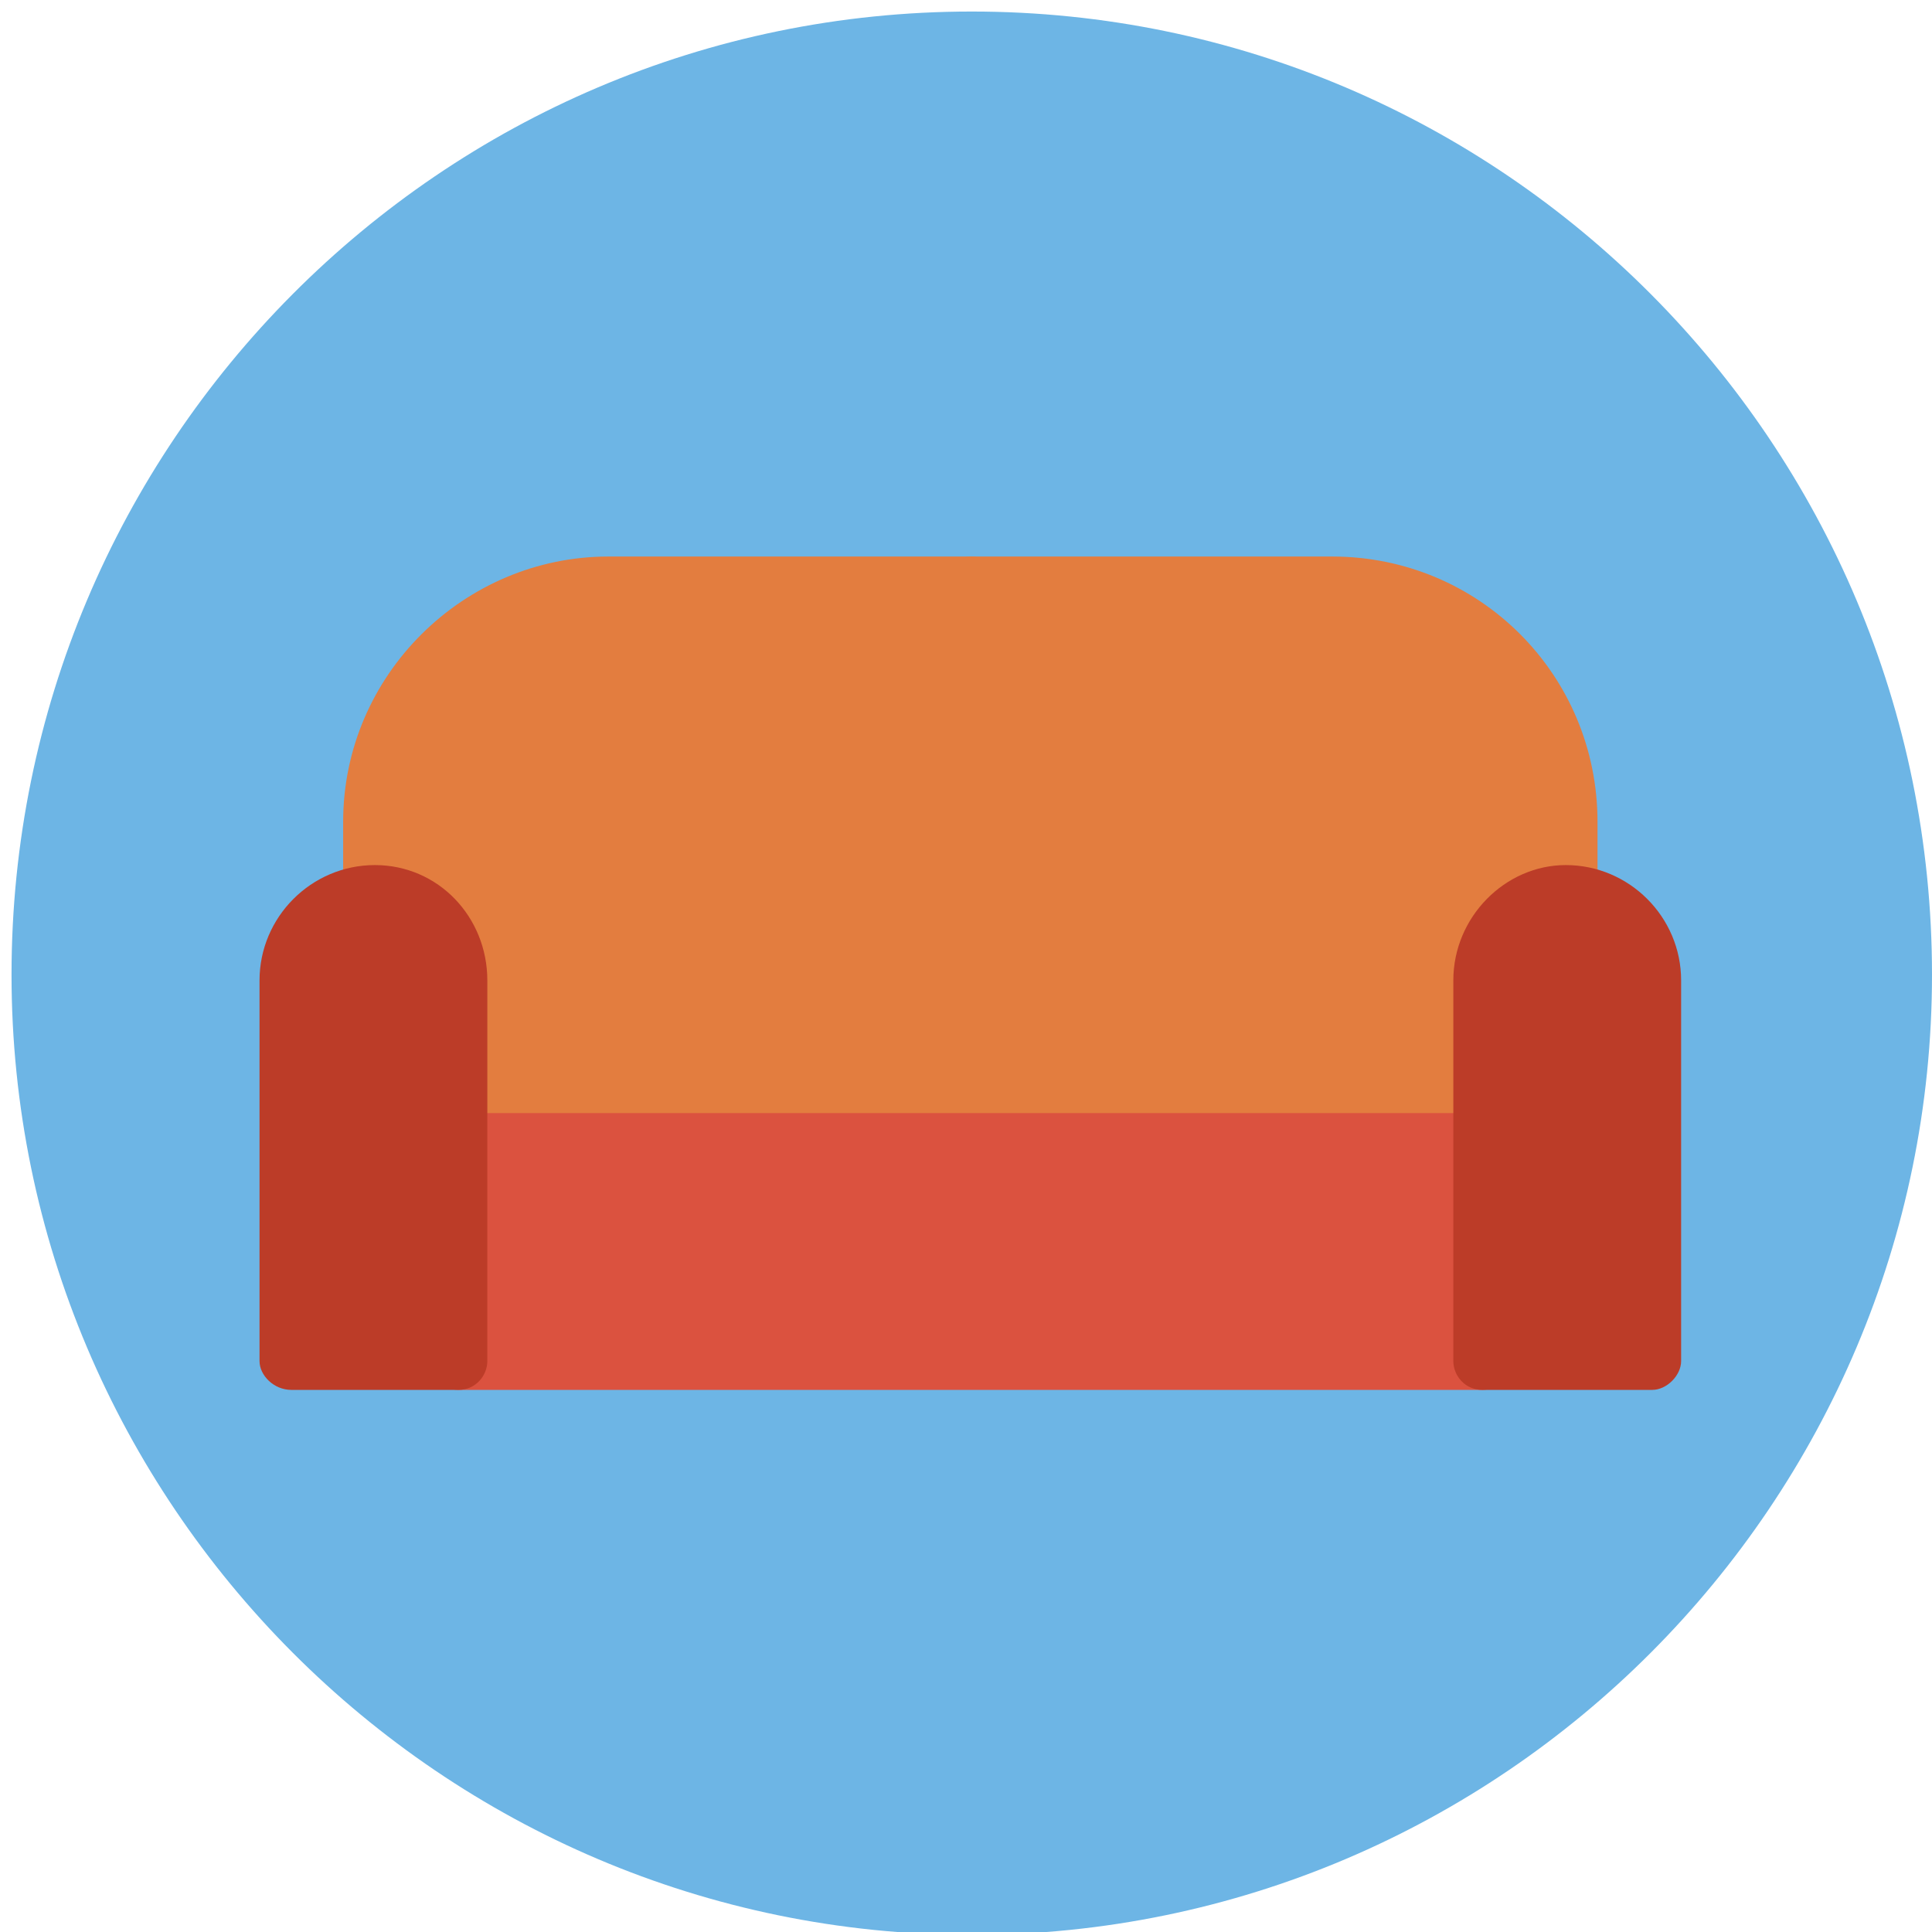 <svg version="1.2" xmlns="http://www.w3.org/2000/svg" viewBox="0 0 67 67" ><style>.s0{fill:#6db5e5}.s1{fill:#e37d3f}.s2{fill:#db523f}.s3{fill:#bc3c28}</style><path class="s0" d="m67 33.8c0 18.3-14.9 33.3-33.3 33.3c-18.4 0-33.3-15-33.3-33.3c0-18.4 14.9-33.4 33.3-33.4c18.4 0 33.3 15 33.3 33.4z" /><path class="s1" d="m33.7 40.7h-17.8c-0.6 0-1-0.5-1-1.1v-7.5h-1.9c-0.6 0-1.1-0.5-1.1-1v-2.6c0-5.1 4.2-9.2 9.2-9.2h12.6c0.5 0 1 0.5 1 1v19.3c0 0.6-0.5 1.1-1 1.1z" /><path class="s1" d="m51.4 40.7h-17.7c-0.6 0-1.1-0.5-1.1-1.1v-19.3c0-0.5 0.5-1 1.1-1h12.5c5.1 0 9.2 4.1 9.2 9.2v2.6c0 0.5-0.5 1-1.1 1h-1.8v7.5c0 0.6-0.5 1.1-1.1 1.1z" /><path class="s2" d="m51.4 48.2h-35.5c-0.6 0-1-0.5-1-1v-7.6c0-0.6 0.4-1 1-1h35.5c0.6 0 1.1 0.4 1.1 1v7.6c0 0.5-0.5 1-1.1 1z" /><path class="s3" d="m15.9 48.2h-5.8c-0.6 0-1.1-0.5-1.1-1v-13.2c0-2.2 1.8-4 4-4c2.2 0 3.9 1.8 3.9 4v13.2c0 0.5-0.4 1-1 1z" /><path class="s3" d="m57.3 48.2h-5.9c-0.6 0-1-0.5-1-1v-13.2c0-2.2 1.8-4 3.9-4c2.2 0 4 1.8 4 4v13.2c0 0.5-0.5 1-1 1z" /></svg>